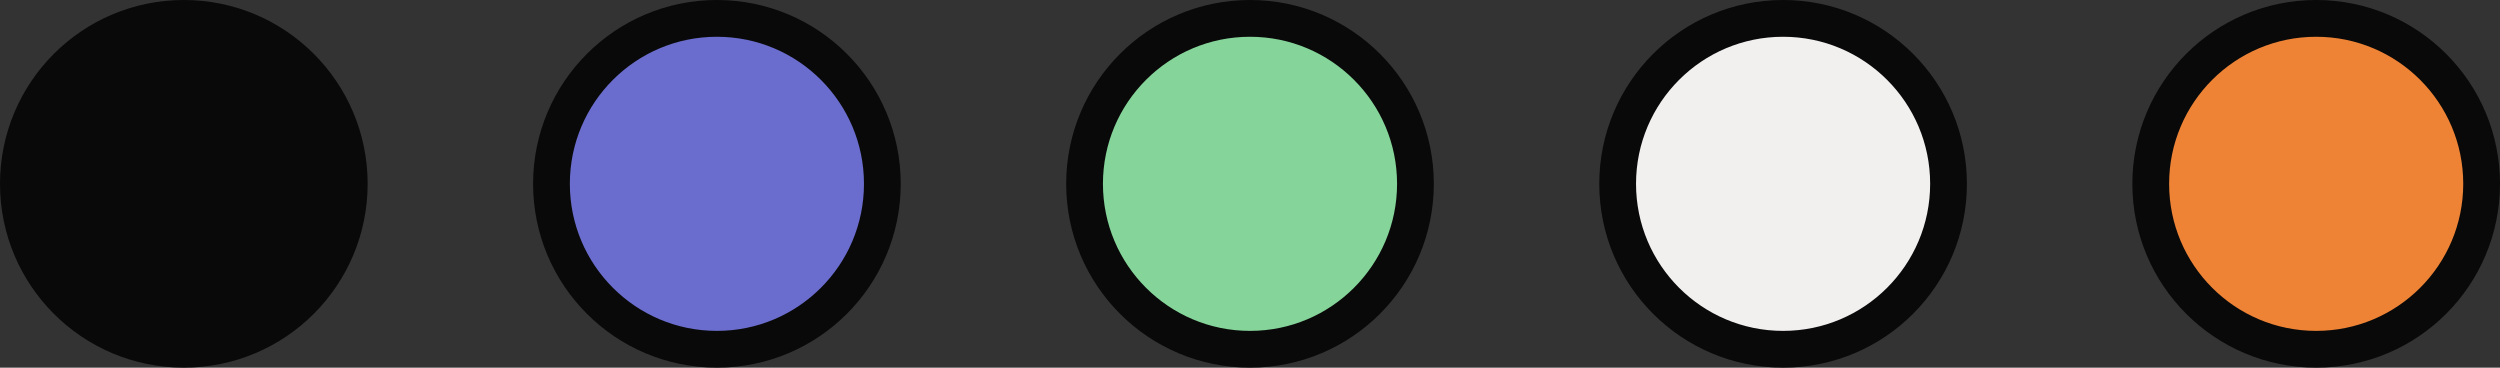 <svg width="136" height="20" viewBox="0 0 136 20" fill="none" xmlns="http://www.w3.org/2000/svg">
<rect x="0" y="0" width="136" height="20" fill="#333333" stroke="none"/>
<circle cx="10" cy="10" r="9" fill="#090909" stroke="#090909" stroke-width="2"/>
<circle cx="39" cy="10" r="9" fill="#6A6DCD" stroke="#090909" stroke-width="2"/>
<circle cx="68" cy="10" r="9" fill="#85D59A" stroke="#090909" stroke-width="2"/>
<circle cx="97" cy="10" r="9" fill="#F2EFEF" stroke="#090909" stroke-width="2"/>
<circle cx="126" cy="10" r="9" fill="#EE8336" stroke="#090909" stroke-width="2"/>
</svg>
